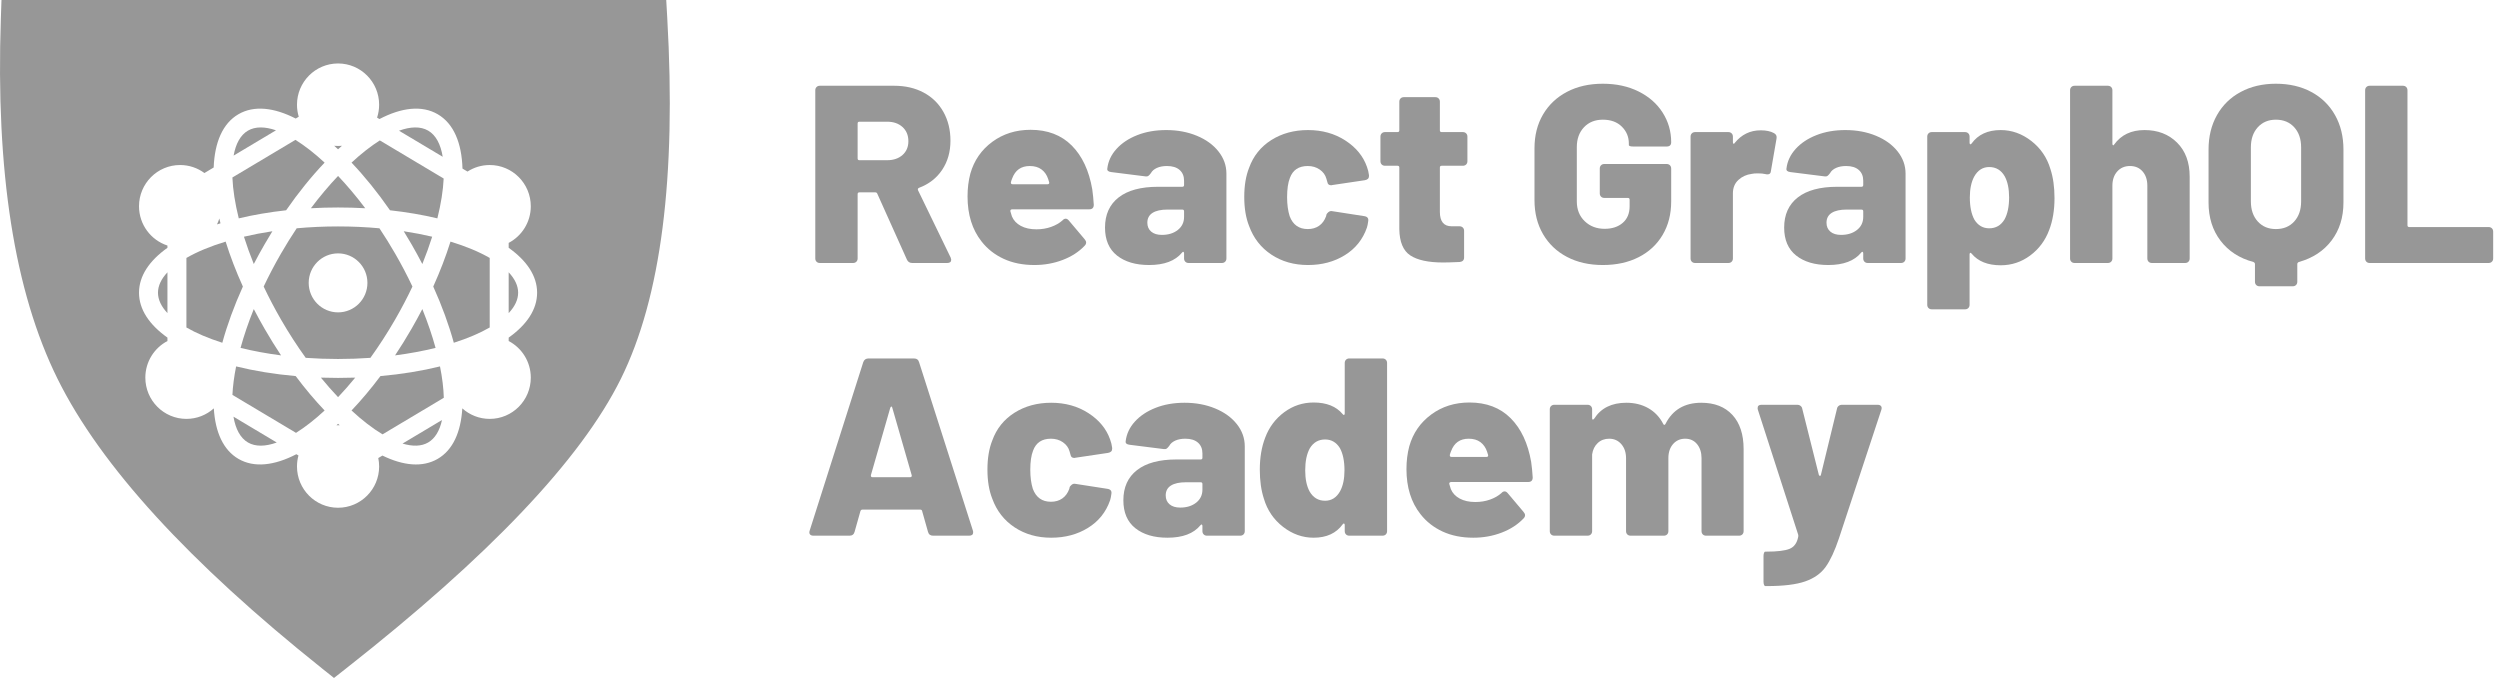 <svg xmlns="http://www.w3.org/2000/svg" width="236" height="64" fill="none" viewBox="0 0 236 64"><path fill="#979797" fill-rule="evenodd" d="M85.606 24.493C85.702 24.716 85.871 24.827 86.112 24.827H89.41C89.667 24.827 89.795 24.724 89.795 24.517L89.747 24.325L86.665 17.967C86.617 17.855 86.649 17.776 86.762 17.728C87.693 17.377 88.419 16.812 88.941 16.031C89.462 15.25 89.723 14.334 89.723 13.282C89.723 12.262 89.502 11.358 89.061 10.569C88.62 9.78 87.998 9.171 87.195 8.74C86.393 8.31 85.462 8.095 84.402 8.095H77.396C77.268 8.095 77.164 8.135 77.084 8.214C77.003 8.294 76.963 8.398 76.963 8.525V24.397C76.963 24.524 77.003 24.628 77.084 24.708C77.164 24.787 77.268 24.827 77.396 24.827H80.526C80.655 24.827 80.759 24.787 80.839 24.708C80.919 24.628 80.96 24.524 80.96 24.397V18.326C80.96 18.214 81.016 18.158 81.128 18.158H82.621C82.717 18.158 82.781 18.198 82.813 18.278L85.606 24.493ZM80.96 11.656C80.96 11.545 81.016 11.489 81.128 11.489H83.752C84.346 11.489 84.828 11.656 85.197 11.991C85.566 12.326 85.751 12.772 85.751 13.33C85.751 13.872 85.566 14.306 85.197 14.633C84.828 14.959 84.346 15.123 83.752 15.123H81.128C81.016 15.123 80.96 15.067 80.96 14.955V11.656Z" clip-rule="evenodd"/><path fill="#979797" fill-rule="evenodd" d="M99.221 21.421C98.795 21.572 98.334 21.648 97.836 21.648C97.259 21.648 96.769 21.541 96.368 21.325C95.966 21.11 95.686 20.811 95.525 20.429L95.381 19.951C95.365 19.887 95.377 19.839 95.417 19.808C95.457 19.776 95.501 19.76 95.549 19.76H102.82C103.109 19.76 103.253 19.616 103.253 19.329C103.221 18.804 103.173 18.318 103.109 17.871C102.804 16.102 102.158 14.724 101.171 13.736C100.184 12.748 98.888 12.254 97.283 12.254C95.902 12.254 94.699 12.633 93.671 13.389C92.644 14.146 91.954 15.146 91.601 16.389C91.424 17.059 91.336 17.776 91.336 18.541C91.336 20.262 91.777 21.68 92.66 22.795C93.206 23.497 93.9 24.042 94.743 24.433C95.585 24.823 96.552 25.018 97.644 25.018C98.591 25.018 99.481 24.859 100.316 24.54C101.151 24.222 101.841 23.776 102.387 23.202C102.483 23.106 102.531 23.003 102.531 22.891C102.531 22.795 102.483 22.692 102.387 22.58L100.894 20.811C100.798 20.7 100.701 20.644 100.605 20.644C100.493 20.644 100.388 20.7 100.292 20.811C100.003 21.066 99.646 21.27 99.221 21.421ZM95.549 16.843C95.838 16.063 96.392 15.672 97.21 15.672C97.66 15.672 98.029 15.78 98.318 15.995C98.607 16.21 98.816 16.509 98.944 16.891L99.04 17.202C99.056 17.25 99.052 17.294 99.028 17.334C99.004 17.373 98.96 17.393 98.896 17.393H95.597C95.485 17.393 95.429 17.346 95.429 17.25V17.202C95.445 17.122 95.485 17.003 95.549 16.843Z" clip-rule="evenodd"/><path fill="#979797" fill-rule="evenodd" d="M112.98 12.816C112.113 12.457 111.15 12.278 110.091 12.278C109.08 12.278 108.169 12.437 107.358 12.756C106.548 13.075 105.894 13.509 105.396 14.059C104.898 14.609 104.61 15.226 104.529 15.911C104.497 16.102 104.626 16.214 104.915 16.246L108.141 16.652C108.253 16.668 108.345 16.648 108.418 16.593C108.49 16.537 108.566 16.453 108.646 16.341C108.759 16.134 108.947 15.971 109.212 15.851C109.477 15.732 109.794 15.672 110.163 15.672C110.677 15.672 111.074 15.796 111.355 16.043C111.636 16.29 111.776 16.628 111.776 17.059V17.465C111.776 17.577 111.72 17.632 111.607 17.632H109.32C107.699 17.632 106.459 17.967 105.601 18.636C104.742 19.306 104.313 20.254 104.313 21.481C104.313 22.644 104.69 23.524 105.444 24.122C106.199 24.72 107.21 25.018 108.478 25.018C109.906 25.018 110.941 24.628 111.583 23.847C111.632 23.783 111.676 23.759 111.716 23.776C111.756 23.791 111.776 23.839 111.776 23.919V24.397C111.776 24.524 111.816 24.628 111.896 24.708C111.977 24.787 112.081 24.827 112.209 24.827H115.339C115.468 24.827 115.572 24.787 115.652 24.708C115.732 24.628 115.773 24.524 115.773 24.397V16.389C115.773 15.624 115.524 14.927 115.026 14.298C114.529 13.668 113.847 13.174 112.98 12.816ZM111.186 21.708C110.793 22.019 110.291 22.174 109.681 22.174C109.248 22.174 108.911 22.07 108.67 21.863C108.43 21.656 108.309 21.377 108.309 21.027C108.309 20.612 108.474 20.302 108.803 20.094C109.132 19.887 109.601 19.784 110.211 19.784H111.607C111.72 19.784 111.776 19.839 111.776 19.951V20.477C111.776 20.987 111.579 21.397 111.186 21.708Z" clip-rule="evenodd"/><path fill="#979797" d="M120.022 24.038C121.009 24.692 122.16 25.018 123.477 25.018C124.793 25.018 125.952 24.708 126.956 24.086C127.959 23.465 128.653 22.596 129.038 21.481C129.086 21.337 129.126 21.138 129.158 20.883C129.207 20.612 129.086 20.453 128.797 20.405L125.716 19.927C125.603 19.911 125.495 19.947 125.391 20.035C125.286 20.122 125.226 20.206 125.21 20.286L125.186 20.405C125.042 20.803 124.821 21.106 124.524 21.313C124.227 21.521 123.87 21.624 123.453 21.624C122.618 21.624 122.048 21.218 121.743 20.405C121.583 19.895 121.502 19.298 121.502 18.612C121.502 17.848 121.591 17.242 121.767 16.796C122.04 16.047 122.602 15.672 123.453 15.672C123.886 15.672 124.263 15.784 124.584 16.007C124.905 16.23 125.114 16.517 125.21 16.867L125.306 17.202C125.338 17.393 125.459 17.489 125.667 17.489L125.788 17.465L128.845 17.011C129.102 16.963 129.231 16.836 129.231 16.628V16.533C129.199 16.262 129.134 15.999 129.038 15.744C128.685 14.74 128.003 13.911 126.992 13.258C125.98 12.605 124.809 12.278 123.477 12.278C122.16 12.278 121.005 12.593 120.01 13.222C119.015 13.852 118.316 14.724 117.915 15.84C117.61 16.605 117.458 17.521 117.458 18.588C117.458 19.656 117.61 20.572 117.915 21.337C118.333 22.485 119.035 23.385 120.022 24.038Z"/><path fill="#979797" d="M138.403 15.529C138.484 15.449 138.524 15.346 138.524 15.218V12.899C138.524 12.772 138.484 12.668 138.403 12.589C138.323 12.509 138.219 12.469 138.09 12.469H136.092C135.98 12.469 135.924 12.413 135.924 12.302V9.601C135.924 9.473 135.883 9.37 135.803 9.29C135.723 9.21 135.619 9.171 135.49 9.171H132.529C132.401 9.171 132.296 9.21 132.216 9.29C132.136 9.37 132.096 9.473 132.096 9.601V12.302C132.096 12.413 132.039 12.469 131.927 12.469H130.747C130.619 12.469 130.515 12.509 130.434 12.589C130.354 12.668 130.314 12.772 130.314 12.899V15.218C130.314 15.346 130.354 15.449 130.434 15.529C130.515 15.608 130.619 15.648 130.747 15.648H131.927C132.039 15.648 132.096 15.704 132.096 15.816V21.624C132.112 22.835 132.457 23.664 133.131 24.11C133.805 24.556 134.84 24.779 136.237 24.779C136.542 24.779 137.063 24.764 137.801 24.732C138.074 24.7 138.211 24.556 138.211 24.301V21.791C138.211 21.664 138.171 21.56 138.09 21.481C138.01 21.401 137.906 21.361 137.777 21.361H137.031C136.293 21.361 135.924 20.907 135.924 19.999V15.816C135.924 15.704 135.98 15.648 136.092 15.648H138.09C138.219 15.648 138.323 15.608 138.403 15.529Z"/><path fill="#979797" d="M147.925 24.253C148.896 24.764 150.024 25.018 151.308 25.018C152.592 25.018 153.719 24.771 154.69 24.277C155.661 23.783 156.416 23.082 156.953 22.174C157.491 21.266 157.76 20.214 157.76 19.019V15.911C157.76 15.784 157.72 15.68 157.64 15.601C157.559 15.521 157.455 15.481 157.327 15.481H151.452C151.324 15.481 151.219 15.521 151.139 15.601C151.059 15.68 151.019 15.784 151.019 15.911V18.254C151.019 18.381 151.059 18.485 151.139 18.565C151.219 18.644 151.324 18.684 151.452 18.684H153.667C153.779 18.684 153.836 18.74 153.836 18.851V19.473C153.836 20.142 153.619 20.664 153.186 21.038C152.752 21.413 152.182 21.6 151.476 21.6C150.722 21.6 150.096 21.361 149.598 20.883C149.101 20.405 148.852 19.784 148.852 19.019V13.88C148.852 13.115 149.077 12.493 149.526 12.015C149.976 11.537 150.569 11.298 151.308 11.298C152.062 11.298 152.66 11.517 153.101 11.955C153.543 12.393 153.763 12.923 153.763 13.545V13.688C153.763 13.784 153.908 13.832 154.197 13.832H157.327C157.615 13.832 157.76 13.696 157.76 13.425C157.76 12.405 157.491 11.473 156.953 10.629C156.416 9.784 155.657 9.119 154.678 8.633C153.699 8.147 152.576 7.904 151.308 7.904C150.024 7.904 148.896 8.159 147.925 8.669C146.954 9.179 146.2 9.892 145.662 10.808C145.124 11.724 144.856 12.788 144.856 13.999V18.899C144.856 20.11 145.124 21.178 145.662 22.102C146.2 23.026 146.954 23.744 147.925 24.253Z"/><path fill="#979797" d="M167.462 12.565C167.141 12.389 166.724 12.302 166.21 12.302C165.215 12.302 164.397 12.7 163.755 13.497C163.723 13.561 163.686 13.585 163.646 13.569C163.606 13.553 163.586 13.505 163.586 13.425V12.899C163.586 12.772 163.546 12.668 163.466 12.589C163.386 12.509 163.281 12.469 163.153 12.469H160.023C159.895 12.469 159.79 12.509 159.71 12.589C159.63 12.668 159.59 12.772 159.59 12.899V24.397C159.59 24.524 159.63 24.628 159.71 24.708C159.79 24.787 159.895 24.827 160.023 24.827H163.153C163.281 24.827 163.386 24.787 163.466 24.708C163.546 24.628 163.586 24.524 163.586 24.397V18.254C163.586 17.728 163.759 17.306 164.104 16.987C164.449 16.668 164.87 16.477 165.368 16.413C165.496 16.381 165.689 16.366 165.946 16.366C166.234 16.366 166.475 16.389 166.668 16.437C166.716 16.453 166.78 16.461 166.86 16.461C167.053 16.461 167.157 16.358 167.173 16.15L167.703 13.091C167.751 12.852 167.671 12.676 167.462 12.565Z"/><path fill="#979797" fill-rule="evenodd" d="M177.092 12.816C176.226 12.457 175.263 12.278 174.203 12.278C173.192 12.278 172.281 12.437 171.471 12.756C170.66 13.075 170.006 13.509 169.509 14.059C169.011 14.609 168.722 15.226 168.642 15.911C168.61 16.102 168.738 16.214 169.027 16.246L172.253 16.652C172.366 16.668 172.458 16.648 172.53 16.593C172.602 16.537 172.679 16.453 172.759 16.341C172.871 16.134 173.06 15.971 173.325 15.851C173.589 15.732 173.906 15.672 174.276 15.672C174.789 15.672 175.186 15.796 175.467 16.043C175.748 16.29 175.889 16.628 175.889 17.059V17.465C175.889 17.577 175.832 17.632 175.72 17.632H173.433C171.812 17.632 170.572 17.967 169.713 18.636C168.855 19.306 168.425 20.254 168.425 21.481C168.425 22.644 168.802 23.524 169.557 24.122C170.311 24.72 171.322 25.018 172.59 25.018C174.019 25.018 175.054 24.628 175.696 23.847C175.744 23.783 175.788 23.759 175.828 23.776C175.869 23.791 175.889 23.839 175.889 23.919V24.397C175.889 24.524 175.929 24.628 176.009 24.708C176.089 24.787 176.194 24.827 176.322 24.827H179.452C179.58 24.827 179.685 24.787 179.765 24.708C179.845 24.628 179.885 24.524 179.885 24.397V16.389C179.885 15.624 179.636 14.927 179.139 14.298C178.641 13.668 177.959 13.174 177.092 12.816ZM175.299 21.708C174.906 22.019 174.404 22.174 173.794 22.174C173.361 22.174 173.024 22.07 172.783 21.863C172.542 21.656 172.422 21.377 172.422 21.027C172.422 20.612 172.586 20.302 172.915 20.094C173.244 19.887 173.714 19.784 174.324 19.784H175.72C175.832 19.784 175.889 19.839 175.889 19.951V20.477C175.889 20.987 175.692 21.397 175.299 21.708Z" clip-rule="evenodd"/><path fill="#979797" fill-rule="evenodd" d="M193.945 18.708C193.945 17.656 193.817 16.74 193.56 15.959C193.239 14.876 192.637 13.991 191.754 13.306C190.871 12.621 189.909 12.278 188.865 12.278C187.645 12.278 186.731 12.7 186.121 13.545C186.072 13.609 186.028 13.633 185.988 13.617C185.948 13.601 185.928 13.553 185.928 13.473V12.899C185.928 12.772 185.888 12.668 185.808 12.589C185.727 12.509 185.623 12.469 185.495 12.469H182.365C182.236 12.469 182.132 12.509 182.052 12.589C181.972 12.668 181.932 12.772 181.932 12.899V28.771C181.932 28.899 181.972 29.002 182.052 29.082C182.132 29.162 182.236 29.201 182.365 29.201H185.495C185.623 29.201 185.727 29.162 185.808 29.082C185.888 29.002 185.928 28.899 185.928 28.771V24.015C185.928 23.935 185.948 23.887 185.988 23.871C186.028 23.855 186.072 23.879 186.121 23.943C186.731 24.676 187.645 25.042 188.865 25.042C189.892 25.042 190.819 24.736 191.646 24.122C192.473 23.509 193.07 22.708 193.44 21.72C193.777 20.843 193.945 19.839 193.945 18.708ZM189.66 18.636C189.66 19.497 189.515 20.19 189.226 20.716C188.889 21.274 188.408 21.552 187.782 21.552C187.188 21.552 186.723 21.282 186.385 20.74C186.097 20.214 185.952 19.513 185.952 18.636C185.952 17.84 186.089 17.186 186.361 16.676C186.698 16.071 187.172 15.768 187.782 15.768C188.424 15.768 188.913 16.063 189.25 16.652C189.523 17.162 189.66 17.823 189.66 18.636Z" clip-rule="evenodd"/><path fill="#979797" d="M205.513 13.461C204.719 12.672 203.696 12.278 202.444 12.278C201.192 12.278 200.237 12.732 199.579 13.64C199.547 13.704 199.511 13.728 199.47 13.712C199.43 13.696 199.41 13.649 199.41 13.569V8.525C199.41 8.398 199.37 8.294 199.29 8.214C199.21 8.135 199.105 8.095 198.977 8.095H195.847C195.719 8.095 195.614 8.135 195.534 8.214C195.454 8.294 195.414 8.398 195.414 8.525V24.397C195.414 24.524 195.454 24.628 195.534 24.708C195.614 24.787 195.719 24.827 195.847 24.827H198.977C199.105 24.827 199.21 24.787 199.29 24.708C199.37 24.628 199.41 24.524 199.41 24.397V17.537C199.41 16.979 199.563 16.529 199.868 16.186C200.173 15.844 200.574 15.672 201.071 15.672C201.569 15.672 201.966 15.844 202.263 16.186C202.56 16.529 202.709 16.979 202.709 17.537V24.397C202.709 24.524 202.749 24.628 202.829 24.708C202.909 24.787 203.013 24.827 203.142 24.827H206.272C206.4 24.827 206.504 24.787 206.585 24.708C206.665 24.628 206.705 24.524 206.705 24.397V16.676C206.705 15.322 206.308 14.25 205.513 13.461Z"/><path fill="#979797" fill-rule="evenodd" d="M218.189 8.681C217.226 8.163 216.11 7.904 214.843 7.904C213.591 7.904 212.483 8.163 211.52 8.681C210.557 9.198 209.811 9.928 209.281 10.868C208.751 11.808 208.487 12.892 208.487 14.118V19.114C208.487 20.533 208.864 21.736 209.618 22.724C210.373 23.712 211.408 24.381 212.724 24.732C212.82 24.779 212.868 24.843 212.868 24.923V26.596C212.868 26.724 212.908 26.827 212.989 26.907C213.069 26.986 213.173 27.026 213.302 27.026H216.431C216.56 27.026 216.664 26.986 216.744 26.907C216.825 26.827 216.865 26.724 216.865 26.596V24.923C216.865 24.843 216.913 24.779 217.009 24.732C218.325 24.365 219.357 23.688 220.103 22.7C220.849 21.712 221.222 20.517 221.222 19.114V14.118C221.222 12.892 220.958 11.808 220.428 10.868C219.898 9.928 219.152 9.198 218.189 8.681ZM216.576 12.015C217.009 12.493 217.226 13.123 217.226 13.903V19.019C217.226 19.8 217.009 20.429 216.576 20.907C216.143 21.385 215.565 21.624 214.843 21.624C214.136 21.624 213.567 21.385 213.133 20.907C212.7 20.429 212.483 19.8 212.483 19.019V13.903C212.483 13.123 212.7 12.493 213.133 12.015C213.567 11.537 214.136 11.298 214.843 11.298C215.565 11.298 216.143 11.537 216.576 12.015Z" clip-rule="evenodd"/><path fill="#979797" d="M223.389 24.708C223.47 24.787 223.574 24.827 223.702 24.827H234.921C235.05 24.827 235.154 24.787 235.234 24.708C235.315 24.628 235.355 24.524 235.355 24.397V21.863C235.355 21.736 235.315 21.632 235.234 21.552C235.154 21.473 235.05 21.433 234.921 21.433H227.434C227.322 21.433 227.265 21.377 227.265 21.266V8.525C227.265 8.398 227.225 8.294 227.145 8.214C227.065 8.135 226.96 8.095 226.832 8.095H223.702C223.574 8.095 223.47 8.135 223.389 8.214C223.309 8.294 223.269 8.398 223.269 8.525V24.397C223.269 24.524 223.309 24.628 223.389 24.708Z"/><path fill="#979797" fill-rule="evenodd" d="M87.604 50.211C87.669 50.45 87.829 50.569 88.086 50.569H91.481C91.737 50.569 91.866 50.466 91.866 50.258C91.866 50.179 91.858 50.123 91.842 50.091L86.762 34.195C86.698 33.956 86.529 33.837 86.256 33.837H81.995C81.738 33.837 81.57 33.956 81.489 34.195L76.433 50.091C76.385 50.234 76.393 50.35 76.457 50.438C76.522 50.525 76.634 50.569 76.795 50.569H80.189C80.446 50.569 80.606 50.45 80.671 50.211L81.224 48.251C81.257 48.155 81.321 48.107 81.417 48.107H86.858C86.97 48.107 87.035 48.155 87.051 48.251L87.604 50.211ZM82.356 45.047C82.26 45.047 82.212 45 82.212 44.904V44.856L84.041 38.498C84.073 38.418 84.109 38.379 84.15 38.379C84.19 38.379 84.218 38.418 84.234 38.498L86.064 44.856C86.08 44.904 86.076 44.948 86.052 44.988C86.028 45.028 85.983 45.047 85.919 45.047H82.356Z" clip-rule="evenodd"/><path fill="#979797" d="M95.778 49.78C96.765 50.434 97.917 50.76 99.233 50.76C100.549 50.76 101.709 50.45 102.712 49.828C103.715 49.207 104.409 48.338 104.794 47.223C104.842 47.079 104.882 46.88 104.915 46.625C104.963 46.354 104.842 46.195 104.553 46.147L101.472 45.669C101.359 45.653 101.251 45.689 101.147 45.777C101.042 45.864 100.982 45.948 100.966 46.028L100.942 46.147C100.798 46.545 100.577 46.848 100.28 47.055C99.983 47.263 99.626 47.366 99.209 47.366C98.374 47.366 97.804 46.96 97.499 46.147C97.339 45.637 97.259 45.04 97.259 44.354C97.259 43.589 97.347 42.984 97.523 42.538C97.796 41.789 98.358 41.414 99.209 41.414C99.642 41.414 100.019 41.526 100.34 41.749C100.661 41.972 100.87 42.259 100.966 42.609L101.062 42.944C101.095 43.135 101.215 43.231 101.424 43.231L101.544 43.207L104.602 42.753C104.858 42.705 104.987 42.578 104.987 42.37V42.275C104.955 42.004 104.89 41.741 104.794 41.486C104.441 40.482 103.759 39.653 102.748 39C101.737 38.347 100.565 38.02 99.233 38.02C97.917 38.02 96.761 38.335 95.766 38.964C94.771 39.594 94.073 40.466 93.671 41.581C93.366 42.346 93.214 43.263 93.214 44.33C93.214 45.398 93.366 46.314 93.671 47.079C94.089 48.227 94.791 49.127 95.778 49.78Z"/><path fill="#979797" fill-rule="evenodd" d="M114.713 38.558C113.846 38.199 112.883 38.02 111.824 38.02C110.813 38.02 109.902 38.179 109.092 38.498C108.281 38.817 107.627 39.251 107.129 39.801C106.632 40.35 106.343 40.968 106.263 41.653C106.231 41.844 106.359 41.956 106.648 41.988L109.874 42.394C109.986 42.41 110.079 42.39 110.151 42.334C110.223 42.279 110.299 42.195 110.38 42.084C110.492 41.876 110.681 41.713 110.945 41.593C111.21 41.474 111.527 41.414 111.896 41.414C112.41 41.414 112.807 41.538 113.088 41.785C113.369 42.032 113.509 42.37 113.509 42.801V43.207C113.509 43.319 113.453 43.374 113.341 43.374H111.054C109.433 43.374 108.193 43.709 107.334 44.378C106.475 45.047 106.046 45.996 106.046 47.223C106.046 48.386 106.423 49.266 107.178 49.864C107.932 50.462 108.943 50.76 110.211 50.76C111.64 50.76 112.675 50.37 113.317 49.589C113.365 49.525 113.409 49.502 113.449 49.517C113.489 49.533 113.509 49.581 113.509 49.661V50.139C113.509 50.266 113.55 50.37 113.63 50.45C113.71 50.529 113.814 50.569 113.943 50.569H117.073C117.201 50.569 117.305 50.529 117.386 50.45C117.466 50.37 117.506 50.266 117.506 50.139V42.131C117.506 41.366 117.257 40.669 116.76 40.04C116.262 39.41 115.58 38.916 114.713 38.558ZM112.92 47.45C112.526 47.761 112.025 47.916 111.415 47.916C110.982 47.916 110.644 47.812 110.404 47.605C110.163 47.398 110.043 47.119 110.043 46.769C110.043 46.354 110.207 46.044 110.536 45.836C110.865 45.629 111.335 45.526 111.945 45.526H113.341C113.453 45.526 113.509 45.581 113.509 45.693V46.219C113.509 46.729 113.313 47.139 112.92 47.45Z" clip-rule="evenodd"/><path fill="#979797" fill-rule="evenodd" d="M127.064 33.956C126.984 34.036 126.943 34.14 126.943 34.267V39.024C126.943 39.104 126.923 39.151 126.883 39.167C126.843 39.183 126.799 39.159 126.751 39.096C126.141 38.363 125.226 37.996 124.006 37.996C122.979 37.996 122.052 38.303 121.226 38.916C120.399 39.53 119.801 40.331 119.432 41.319C119.095 42.195 118.926 43.199 118.926 44.33C118.926 45.382 119.055 46.298 119.312 47.079C119.633 48.163 120.234 49.047 121.117 49.733C122 50.418 122.963 50.76 124.006 50.76C125.226 50.76 126.141 50.338 126.751 49.493C126.799 49.43 126.843 49.406 126.883 49.422C126.923 49.438 126.943 49.486 126.943 49.565V50.139C126.943 50.266 126.984 50.37 127.064 50.45C127.144 50.529 127.248 50.569 127.377 50.569H130.507C130.635 50.569 130.739 50.529 130.82 50.45C130.9 50.37 130.94 50.266 130.94 50.139V34.267C130.94 34.14 130.9 34.036 130.82 33.956C130.739 33.877 130.635 33.837 130.507 33.837H127.377C127.248 33.837 127.144 33.877 127.064 33.956ZM126.919 44.402C126.919 45.199 126.783 45.852 126.51 46.362C126.173 46.968 125.7 47.27 125.09 47.27C124.448 47.27 123.958 46.976 123.621 46.386C123.348 45.876 123.212 45.215 123.212 44.402C123.212 43.542 123.356 42.848 123.645 42.322C123.982 41.765 124.464 41.486 125.09 41.486C125.684 41.486 126.149 41.757 126.486 42.299C126.775 42.825 126.919 43.526 126.919 44.402Z" clip-rule="evenodd"/><path fill="#979797" fill-rule="evenodd" d="M140.654 47.163C140.229 47.314 139.768 47.39 139.27 47.39C138.692 47.39 138.203 47.282 137.801 47.067C137.4 46.852 137.119 46.553 136.959 46.171L136.814 45.693C136.798 45.629 136.81 45.581 136.85 45.55C136.891 45.518 136.935 45.502 136.983 45.502H144.254C144.543 45.502 144.687 45.358 144.687 45.071C144.655 44.545 144.607 44.059 144.543 43.613C144.238 41.844 143.592 40.466 142.604 39.478C141.617 38.49 140.321 37.996 138.716 37.996C137.336 37.996 136.132 38.374 135.105 39.132C134.078 39.888 133.388 40.888 133.035 42.131C132.858 42.801 132.77 43.518 132.77 44.283C132.77 46.004 133.211 47.422 134.094 48.537C134.64 49.239 135.334 49.784 136.176 50.175C137.019 50.565 137.986 50.76 139.077 50.76C140.024 50.76 140.915 50.601 141.75 50.282C142.584 49.964 143.275 49.517 143.82 48.944C143.917 48.848 143.965 48.745 143.965 48.633C143.965 48.537 143.917 48.434 143.82 48.322L142.328 46.553C142.231 46.442 142.135 46.386 142.039 46.386C141.926 46.386 141.822 46.442 141.726 46.553C141.437 46.808 141.08 47.012 140.654 47.163ZM136.983 42.586C137.272 41.805 137.826 41.414 138.644 41.414C139.093 41.414 139.463 41.522 139.752 41.737C140.04 41.952 140.249 42.251 140.378 42.633L140.474 42.944C140.49 42.992 140.486 43.036 140.462 43.075C140.438 43.115 140.394 43.135 140.329 43.135H137.031C136.919 43.135 136.863 43.087 136.863 42.992V42.944C136.879 42.864 136.919 42.745 136.983 42.586Z" clip-rule="evenodd"/><path fill="#979797" d="M163.538 39.167C162.832 38.402 161.853 38.02 160.601 38.02C159.028 38.02 157.904 38.681 157.23 40.004C157.198 40.068 157.162 40.103 157.122 40.111C157.082 40.12 157.046 40.092 157.014 40.028C156.677 39.374 156.207 38.877 155.605 38.534C155.003 38.191 154.309 38.02 153.523 38.02C152.142 38.02 151.131 38.522 150.489 39.526C150.441 39.59 150.397 39.617 150.357 39.609C150.317 39.602 150.297 39.558 150.297 39.478V38.641C150.297 38.514 150.256 38.41 150.176 38.331C150.096 38.251 149.992 38.211 149.863 38.211H146.733C146.605 38.211 146.501 38.251 146.42 38.331C146.34 38.41 146.3 38.514 146.3 38.641V50.139C146.3 50.266 146.34 50.37 146.42 50.45C146.501 50.529 146.605 50.569 146.733 50.569H149.863C149.992 50.569 150.096 50.529 150.176 50.45C150.256 50.37 150.297 50.266 150.297 50.139V42.896C150.361 42.45 150.537 42.092 150.826 41.821C151.115 41.55 151.476 41.414 151.91 41.414C152.375 41.414 152.756 41.586 153.053 41.928C153.35 42.271 153.499 42.713 153.499 43.255V50.139C153.499 50.266 153.539 50.37 153.619 50.45C153.699 50.529 153.804 50.569 153.932 50.569H157.062C157.19 50.569 157.294 50.529 157.375 50.45C157.455 50.37 157.495 50.266 157.495 50.139V43.255C157.495 42.697 157.644 42.251 157.94 41.916C158.237 41.581 158.619 41.414 159.084 41.414C159.55 41.414 159.923 41.586 160.204 41.928C160.484 42.271 160.625 42.713 160.625 43.255V50.139C160.625 50.266 160.665 50.37 160.745 50.45C160.826 50.529 160.93 50.569 161.058 50.569H164.164C164.292 50.569 164.397 50.529 164.477 50.45C164.557 50.37 164.597 50.266 164.597 50.139V42.394C164.597 41.008 164.244 39.932 163.538 39.167Z"/><path fill="#979797" d="M166.523 55.206C166.555 55.286 166.596 55.326 166.644 55.326H166.812C168.369 55.326 169.569 55.178 170.411 54.884C171.254 54.589 171.896 54.135 172.338 53.521C172.779 52.908 173.2 52.003 173.601 50.808L177.598 38.689C177.646 38.546 177.638 38.43 177.574 38.343C177.51 38.255 177.397 38.211 177.237 38.211H173.89C173.762 38.211 173.654 38.247 173.565 38.319C173.477 38.391 173.425 38.482 173.409 38.594L171.892 44.832C171.876 44.896 171.848 44.928 171.808 44.928C171.768 44.928 171.732 44.896 171.7 44.832L170.135 38.594C170.119 38.482 170.066 38.391 169.978 38.319C169.89 38.247 169.782 38.211 169.653 38.211H166.283C166.042 38.211 165.921 38.315 165.921 38.522C165.921 38.586 165.929 38.641 165.946 38.689L169.749 50.474C169.765 50.553 169.765 50.625 169.749 50.689C169.637 51.262 169.364 51.637 168.931 51.812C168.498 51.987 167.767 52.075 166.74 52.075H166.62C166.588 52.075 166.555 52.115 166.523 52.195C166.491 52.274 166.475 52.378 166.475 52.505V54.896C166.475 55.023 166.491 55.127 166.523 55.206Z"/><path fill="#979797" d="M20.484 21.184C20.572 21.005 20.645 20.818 20.705 20.625C20.74 20.776 20.776 20.928 20.814 21.081C20.703 21.115 20.593 21.149 20.484 21.184Z"/><path fill="#979797" d="M14.913 27.631C14.913 26.973 15.227 26.323 15.807 25.705V29.557C15.227 28.94 14.913 28.29 14.913 27.631Z"/><path fill="#979797" d="M21.3 22.808C19.853 23.248 18.6 23.771 17.597 24.349V30.914C18.527 31.45 19.672 31.938 20.987 32.357C21.45 30.669 22.101 28.881 22.928 27.05C22.273 25.601 21.728 24.177 21.3 22.808Z"/><path fill="#979797" d="M23.413 41.773C22.692 41.357 22.237 40.507 22.04 39.335L26.126 41.774C25.049 42.16 24.116 42.179 23.413 41.773Z"/><path fill="#979797" d="M21.941 37.279L27.944 40.862C28.803 40.322 29.713 39.611 30.643 38.75C29.719 37.78 28.803 36.691 27.912 35.502C25.901 35.324 24.007 35.013 22.29 34.589C22.096 35.555 21.979 36.458 21.941 37.279Z"/><path fill="#979797" d="M31.913 40.142C31.863 40.142 31.812 40.143 31.762 40.145C31.812 40.099 31.863 40.053 31.913 40.006C31.963 40.053 32.014 40.099 32.064 40.145C32.014 40.143 31.964 40.142 31.913 40.142Z"/><path fill="#979797" d="M40.413 41.773C39.776 42.141 38.95 42.16 37.999 41.873L41.726 39.648C41.504 40.659 41.069 41.395 40.413 41.773Z"/><path fill="#979797" d="M36.111 41.002L41.895 37.551C41.872 36.659 41.752 35.663 41.536 34.589C39.819 35.013 37.926 35.324 35.914 35.502C35.024 36.691 34.107 37.78 33.184 38.75C34.196 39.688 35.185 40.447 36.111 41.002Z"/><path fill="#979797" d="M48.913 27.631C48.913 28.29 48.599 28.94 48.019 29.557V25.705C48.599 26.323 48.913 26.973 48.913 27.631Z"/><path fill="#979797" d="M46.229 30.914V24.349C45.226 23.771 43.973 23.248 42.526 22.808C42.098 24.177 41.553 25.601 40.899 27.05C41.725 28.881 42.377 30.669 42.839 32.357C44.154 31.938 45.299 31.45 46.229 30.914Z"/><path fill="#979797" d="M40.413 12.328C41.142 12.748 41.599 13.611 41.792 14.801L37.666 12.339C38.758 11.941 39.703 11.918 40.413 12.328Z"/><path fill="#979797" d="M41.883 16.853L35.856 13.256C35.004 13.793 34.104 14.499 33.184 15.351C34.422 16.652 35.648 18.166 36.816 19.85C38.398 20.025 39.898 20.282 41.288 20.614C41.63 19.24 41.829 17.971 41.883 16.853Z"/><path fill="#979797" d="M31.913 13.78C32.036 13.78 32.157 13.774 32.277 13.763C32.156 13.871 32.035 13.982 31.913 14.095C31.792 13.982 31.67 13.871 31.549 13.763C31.669 13.774 31.79 13.78 31.913 13.78Z"/><path fill="#979797" d="M30.643 15.351C29.692 14.471 28.763 13.748 27.888 13.204L21.938 16.754C21.985 17.896 22.187 19.2 22.539 20.614C23.928 20.282 25.428 20.025 27.01 19.85C28.178 18.166 29.404 16.652 30.643 15.351Z"/><path fill="#979797" d="M22.054 14.688L26.053 12.301C25.006 11.94 24.1 11.931 23.413 12.328C22.708 12.735 22.257 13.556 22.054 14.688Z"/><path fill="#979797" d="M33.534 35.648C32.999 35.666 32.459 35.675 31.913 35.675C31.367 35.675 30.827 35.666 30.292 35.648C30.831 36.306 31.373 36.922 31.913 37.492C32.453 36.922 32.995 36.306 33.534 35.648Z"/><path fill="#979797" d="M29.348 19.658C30.187 19.611 31.044 19.587 31.913 19.587C32.783 19.587 33.639 19.611 34.478 19.658C33.633 18.535 32.771 17.514 31.913 16.609C31.055 17.514 30.193 18.535 29.348 19.658Z"/><path fill="#979797" fill-rule="evenodd" d="M34.966 33.781C35.772 32.661 36.558 31.45 37.302 30.162C37.904 29.118 38.449 28.077 38.935 27.05C38.449 26.024 37.904 24.982 37.302 23.939C36.823 23.11 36.327 22.313 35.819 21.551C34.566 21.436 33.259 21.375 31.913 21.375C30.568 21.375 29.26 21.436 28.007 21.551C27.499 22.313 27.003 23.11 26.524 23.939C25.922 24.982 25.377 26.024 24.891 27.05C25.377 28.077 25.922 29.118 26.524 30.162C27.268 31.45 28.054 32.661 28.86 33.781C29.85 33.851 30.87 33.888 31.913 33.888C32.956 33.888 33.976 33.851 34.966 33.781ZM31.913 29.488C30.382 29.488 29.141 28.241 29.141 26.703C29.141 25.165 30.382 23.919 31.913 23.919C33.444 23.919 34.685 25.165 34.685 26.703C34.685 28.241 33.444 29.488 31.913 29.488Z" clip-rule="evenodd"/><path fill="#979797" d="M37.293 33.549C38.654 33.373 39.937 33.133 41.118 32.841C40.798 31.676 40.381 30.446 39.868 29.176C39.545 29.8 39.203 30.425 38.842 31.05C38.342 31.916 37.825 32.75 37.293 33.549Z"/><path fill="#979797" d="M25.714 21.829C24.775 21.972 23.877 22.145 23.028 22.345C23.292 23.18 23.602 24.043 23.958 24.924C24.281 24.301 24.623 23.675 24.985 23.05C25.224 22.636 25.467 22.229 25.714 21.829Z"/><path fill="#979797" d="M22.708 32.841C23.89 33.133 25.173 33.373 26.533 33.549C26.002 32.75 25.484 31.916 24.985 31.05C24.623 30.425 24.281 29.8 23.958 29.176C23.445 30.446 23.028 31.676 22.708 32.841Z"/><path fill="#979797" d="M40.798 22.345C39.949 22.145 39.051 21.972 38.112 21.829C38.359 22.229 38.603 22.636 38.842 23.05C39.203 23.675 39.545 24.301 39.868 24.924C40.224 24.043 40.534 23.18 40.798 22.345Z"/><path fill="#979797" fill-rule="evenodd" d="M62.989 1.695L62.893 0H0.14L0.081 1.736C-0.413 16.184 1.353 27.522 5.433 35.763C9.5 43.975 17.831 53.071 30.423 63.119L31.528 64L32.639 63.127C46.17 52.495 54.821 43.409 58.608 35.763C62.412 28.079 63.848 16.736 62.989 1.695ZM15.807 23.179C14.25 22.673 13.123 21.205 13.123 19.472C13.123 17.321 14.859 15.578 17 15.578C17.86 15.578 18.654 15.858 19.297 16.334L20.171 15.812C20.263 13.437 21.019 11.643 22.518 10.778C23.984 9.931 25.865 10.144 27.914 11.191L28.203 11.019C28.094 10.66 28.036 10.28 28.036 9.886C28.036 7.735 29.772 5.991 31.913 5.991C34.054 5.991 35.79 7.735 35.79 9.886C35.79 10.311 35.722 10.721 35.597 11.104L35.821 11.238C37.905 10.151 39.82 9.919 41.308 10.778C42.829 11.656 43.586 13.49 43.659 15.915L44.131 16.197C44.736 15.805 45.456 15.578 46.229 15.578C48.371 15.578 50.107 17.321 50.107 19.472C50.107 20.974 49.26 22.278 48.019 22.928V23.393C49.722 24.601 50.703 26.041 50.703 27.631C50.703 29.221 49.722 30.662 48.019 31.87V32.193C49.26 32.843 50.107 34.146 50.107 35.649C50.107 37.8 48.371 39.543 46.229 39.543C45.235 39.543 44.329 39.167 43.642 38.55C43.507 40.795 42.752 42.489 41.308 43.323C39.887 44.143 38.077 43.969 36.102 43.005L35.709 43.239C35.762 43.496 35.79 43.763 35.79 44.037C35.79 46.188 34.054 47.931 31.913 47.931C29.772 47.931 28.036 46.188 28.036 44.037C28.036 43.676 28.084 43.328 28.176 42.997L27.976 42.878C25.903 43.952 23.999 44.178 22.518 43.323C21.075 42.489 20.32 40.795 20.184 38.55C19.498 39.167 18.591 39.543 17.597 39.543C15.456 39.543 13.72 37.8 13.72 35.649C13.72 34.146 14.567 32.843 15.807 32.193V31.87C14.105 30.662 13.123 29.221 13.123 27.631C13.123 26.041 14.105 24.601 15.807 23.393V23.179Z" clip-rule="evenodd"/></svg>